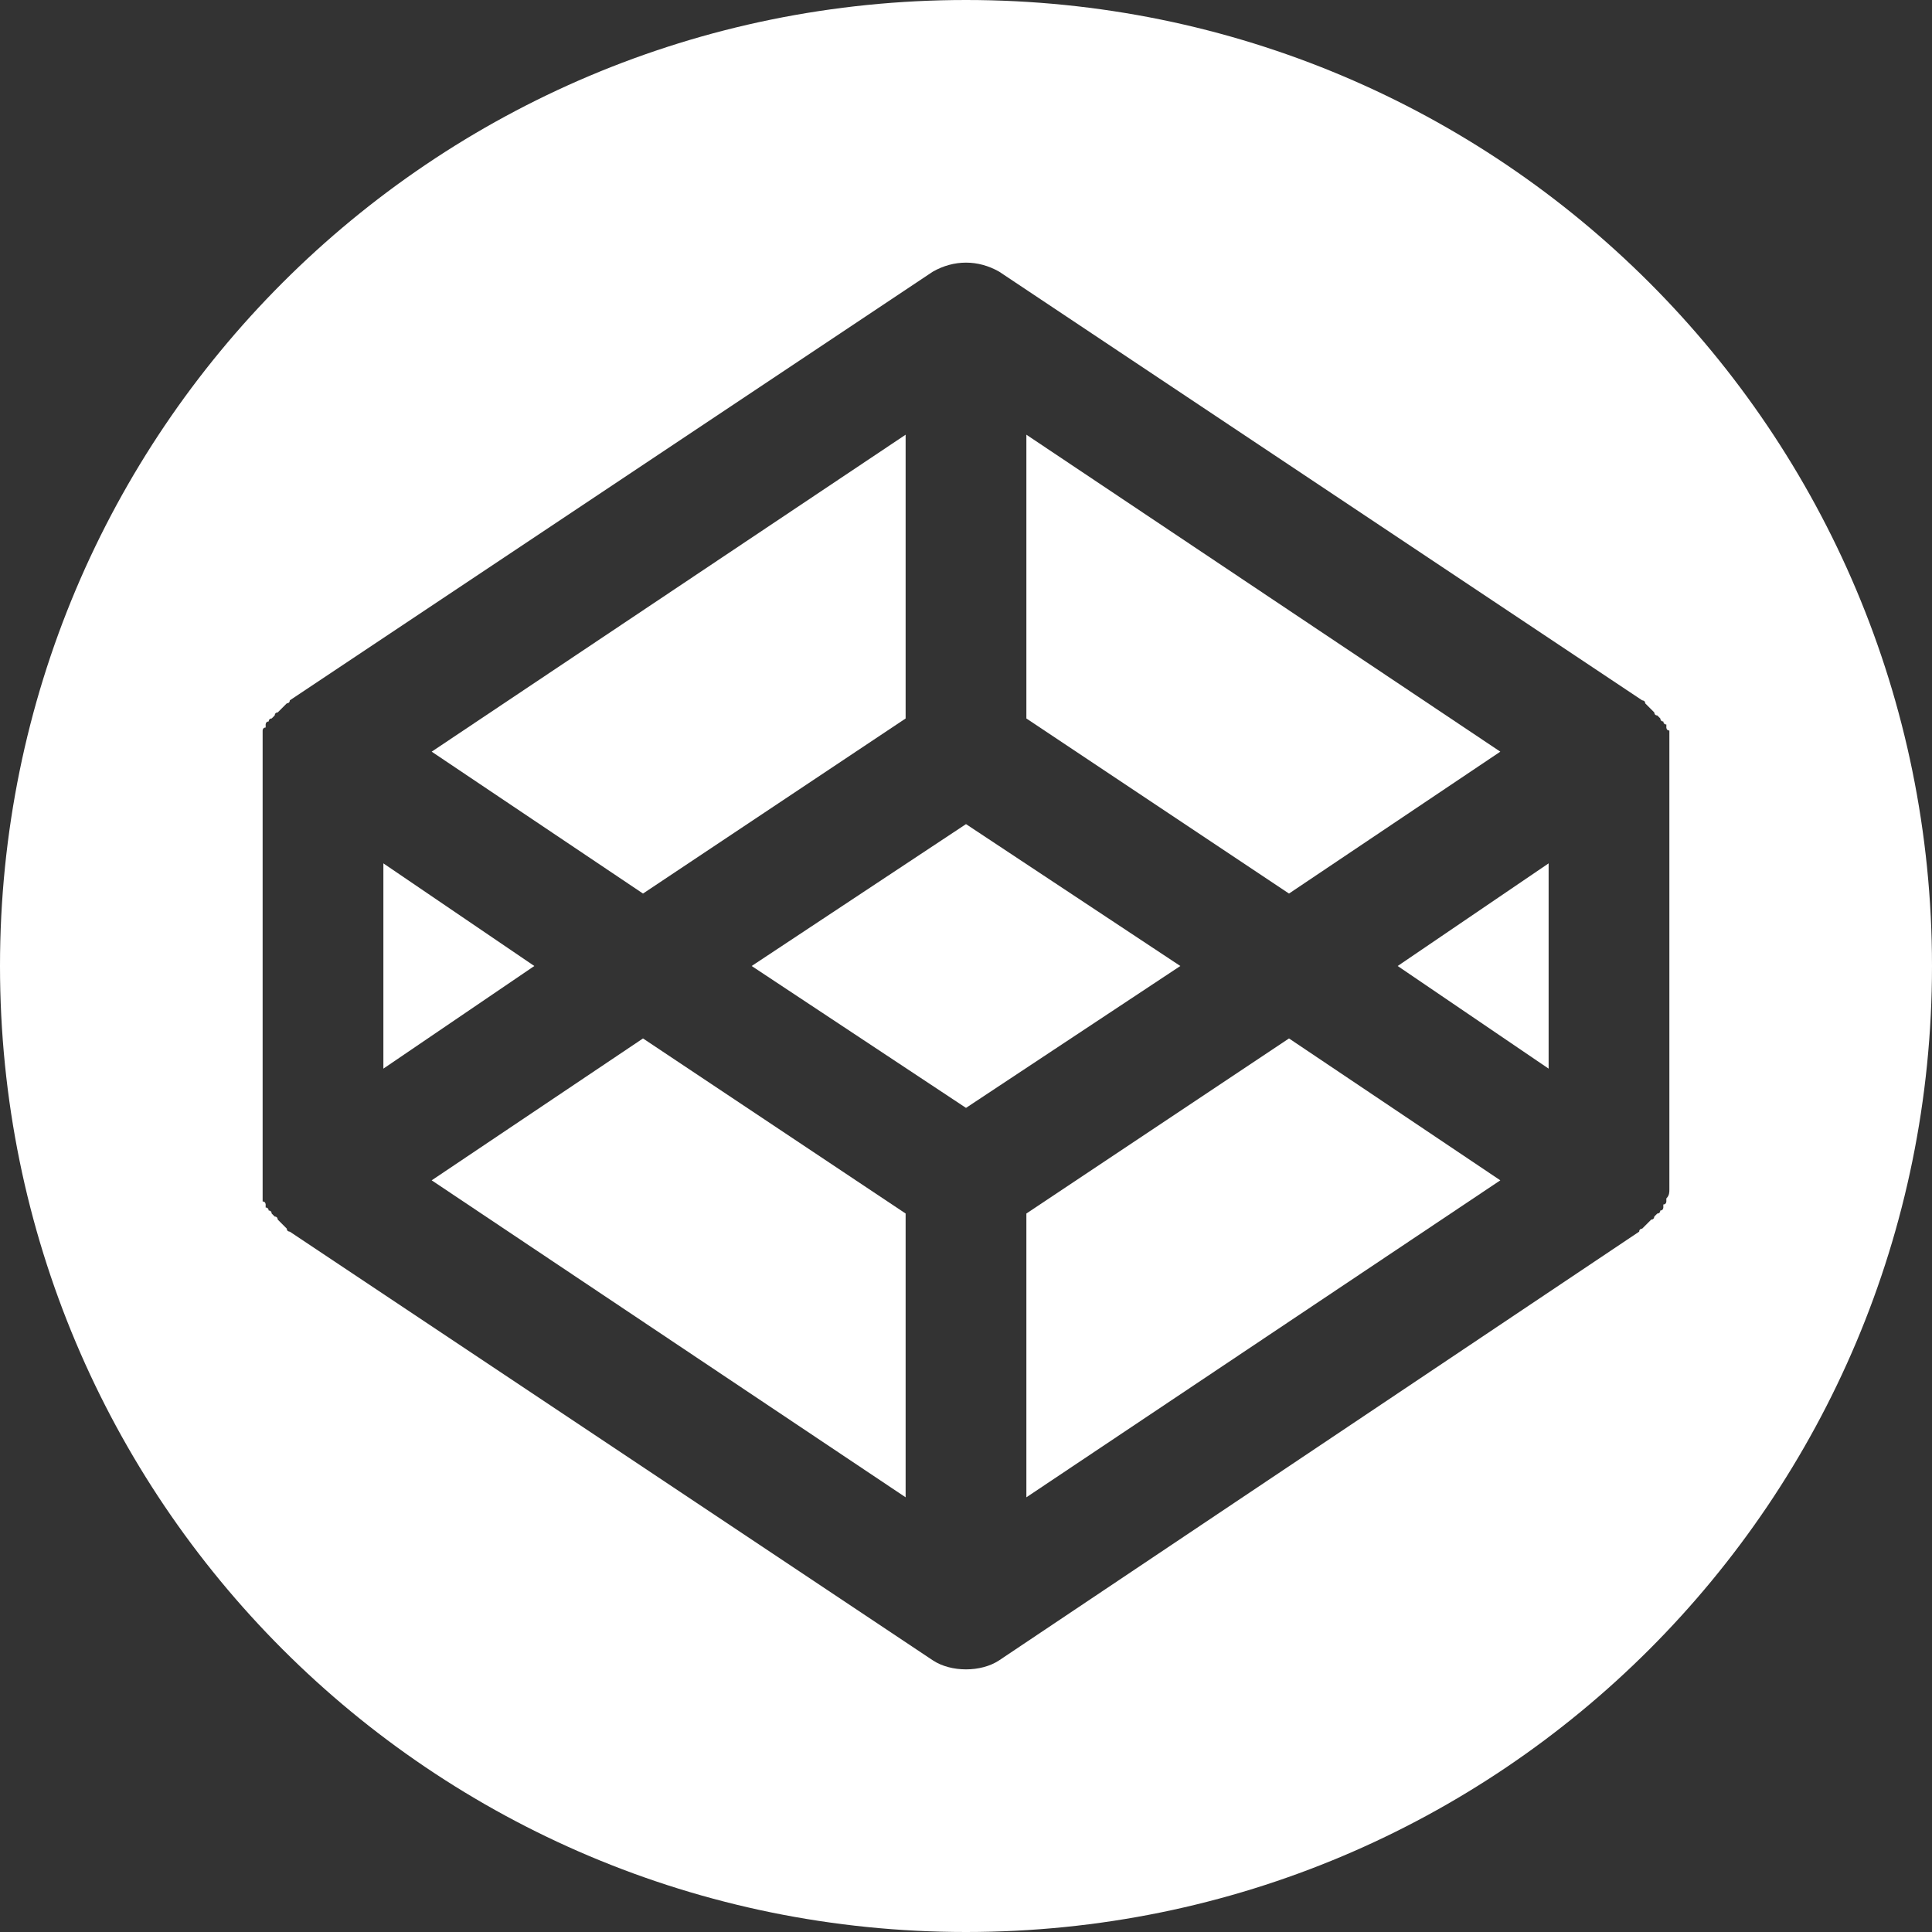 <?xml version="1.0" encoding="utf-8"?>
<!-- Generator: Adobe Illustrator 26.3.1, SVG Export Plug-In . SVG Version: 6.00 Build 0)  -->
<svg version="1.1" id="Ebene_1" xmlns="http://www.w3.org/2000/svg" xmlns:xlink="http://www.w3.org/1999/xlink" x="0px" y="0px"
	 viewBox="0 0 64 64" style="enable-background:new 0 0 64 64;" xml:space="preserve">
<rect x="0" y="0" width="64" height="64" fill="#333333" stroke="none"/>
<style type="text/css">
	.st0{fill:#FFFFFF;}
</style>
<g>
	<polygon class="st0" points="14.3,39.1 30,49.6 30,40.2 21.3,34.4 	"/>
	<polygon class="st0" points="12.7,28.6 12.7,35.4 17.7,32 	"/>
	<polygon class="st0" points="30,23.8 30,14.4 14.3,24.9 21.3,29.6 	"/>
	<polygon class="st0" points="49.7,24.9 34,14.4 34,23.8 42.7,29.6 	"/>
	<polygon class="st0" points="32,27.3 24.9,32 32,36.7 39.1,32 	"/>
	<path class="st0" d="M32,0C14.3,0,0,14.3,0,32s14.3,32,32,32s32-14.3,32-32S49.7,0,32,0z M55.3,39.4L55.3,39.4c0,0.1,0,0.2-0.1,0.3
		v0.1c0,0,0,0.1-0.1,0.1V40c0,0,0,0.1-0.1,0.1c0,0,0,0.1-0.1,0.1l-0.1,0.1c0,0,0,0.1-0.1,0.1l-0.1,0.1l-0.1,0.1l-0.1,0.1
		c0,0-0.1,0-0.1,0.1l0,0L33.1,55c-0.3,0.2-0.7,0.3-1.1,0.3s-0.8-0.1-1.1-0.3L9.6,40.8l0,0c0,0-0.1,0-0.1-0.1l-0.1-0.1l-0.1-0.1
		l-0.1-0.1c0,0,0-0.1-0.1-0.1L9,40.2c0,0,0-0.1-0.1-0.1c0,0,0-0.1-0.1-0.1v-0.1c0,0,0-0.1-0.1-0.1v-0.1c0-0.1,0-0.1,0-0.2v-0.1
		c0-0.1,0-0.2,0-0.3V24.9c0-0.1,0-0.2,0-0.3v-0.1c0-0.1,0-0.1,0-0.2v-0.1c0,0,0-0.1,0.1-0.1V24c0,0,0-0.1,0.1-0.1c0,0,0-0.1,0.1-0.1
		l0.1-0.1c0,0,0-0.1,0.1-0.1l0.1-0.1l0.1-0.1l0.1-0.1c0,0,0.1,0,0.1-0.1l0,0L30.9,9c0.7-0.4,1.5-0.4,2.2,0l21.3,14.2l0,0
		c0,0,0.1,0,0.1,0.1l0.1,0.1l0.1,0.1l0.1,0.1c0,0,0,0.1,0.1,0.1l0.1,0.1c0,0,0,0.1,0.1,0.1c0,0,0,0.1,0.1,0.1v0.1c0,0,0,0.1,0.1,0.1
		v0.1c0,0.1,0,0.1,0,0.2v0.1c0,0.1,0,0.2,0,0.3v14.2C55.3,39.2,55.3,39.3,55.3,39.4z"/>
	<polygon class="st0" points="34,40.2 34,49.6 49.7,39.1 42.7,34.4 	"/>
	<polygon class="st0" points="51.3,35.4 51.3,28.6 46.3,32 	"/>
</g>
</svg>
